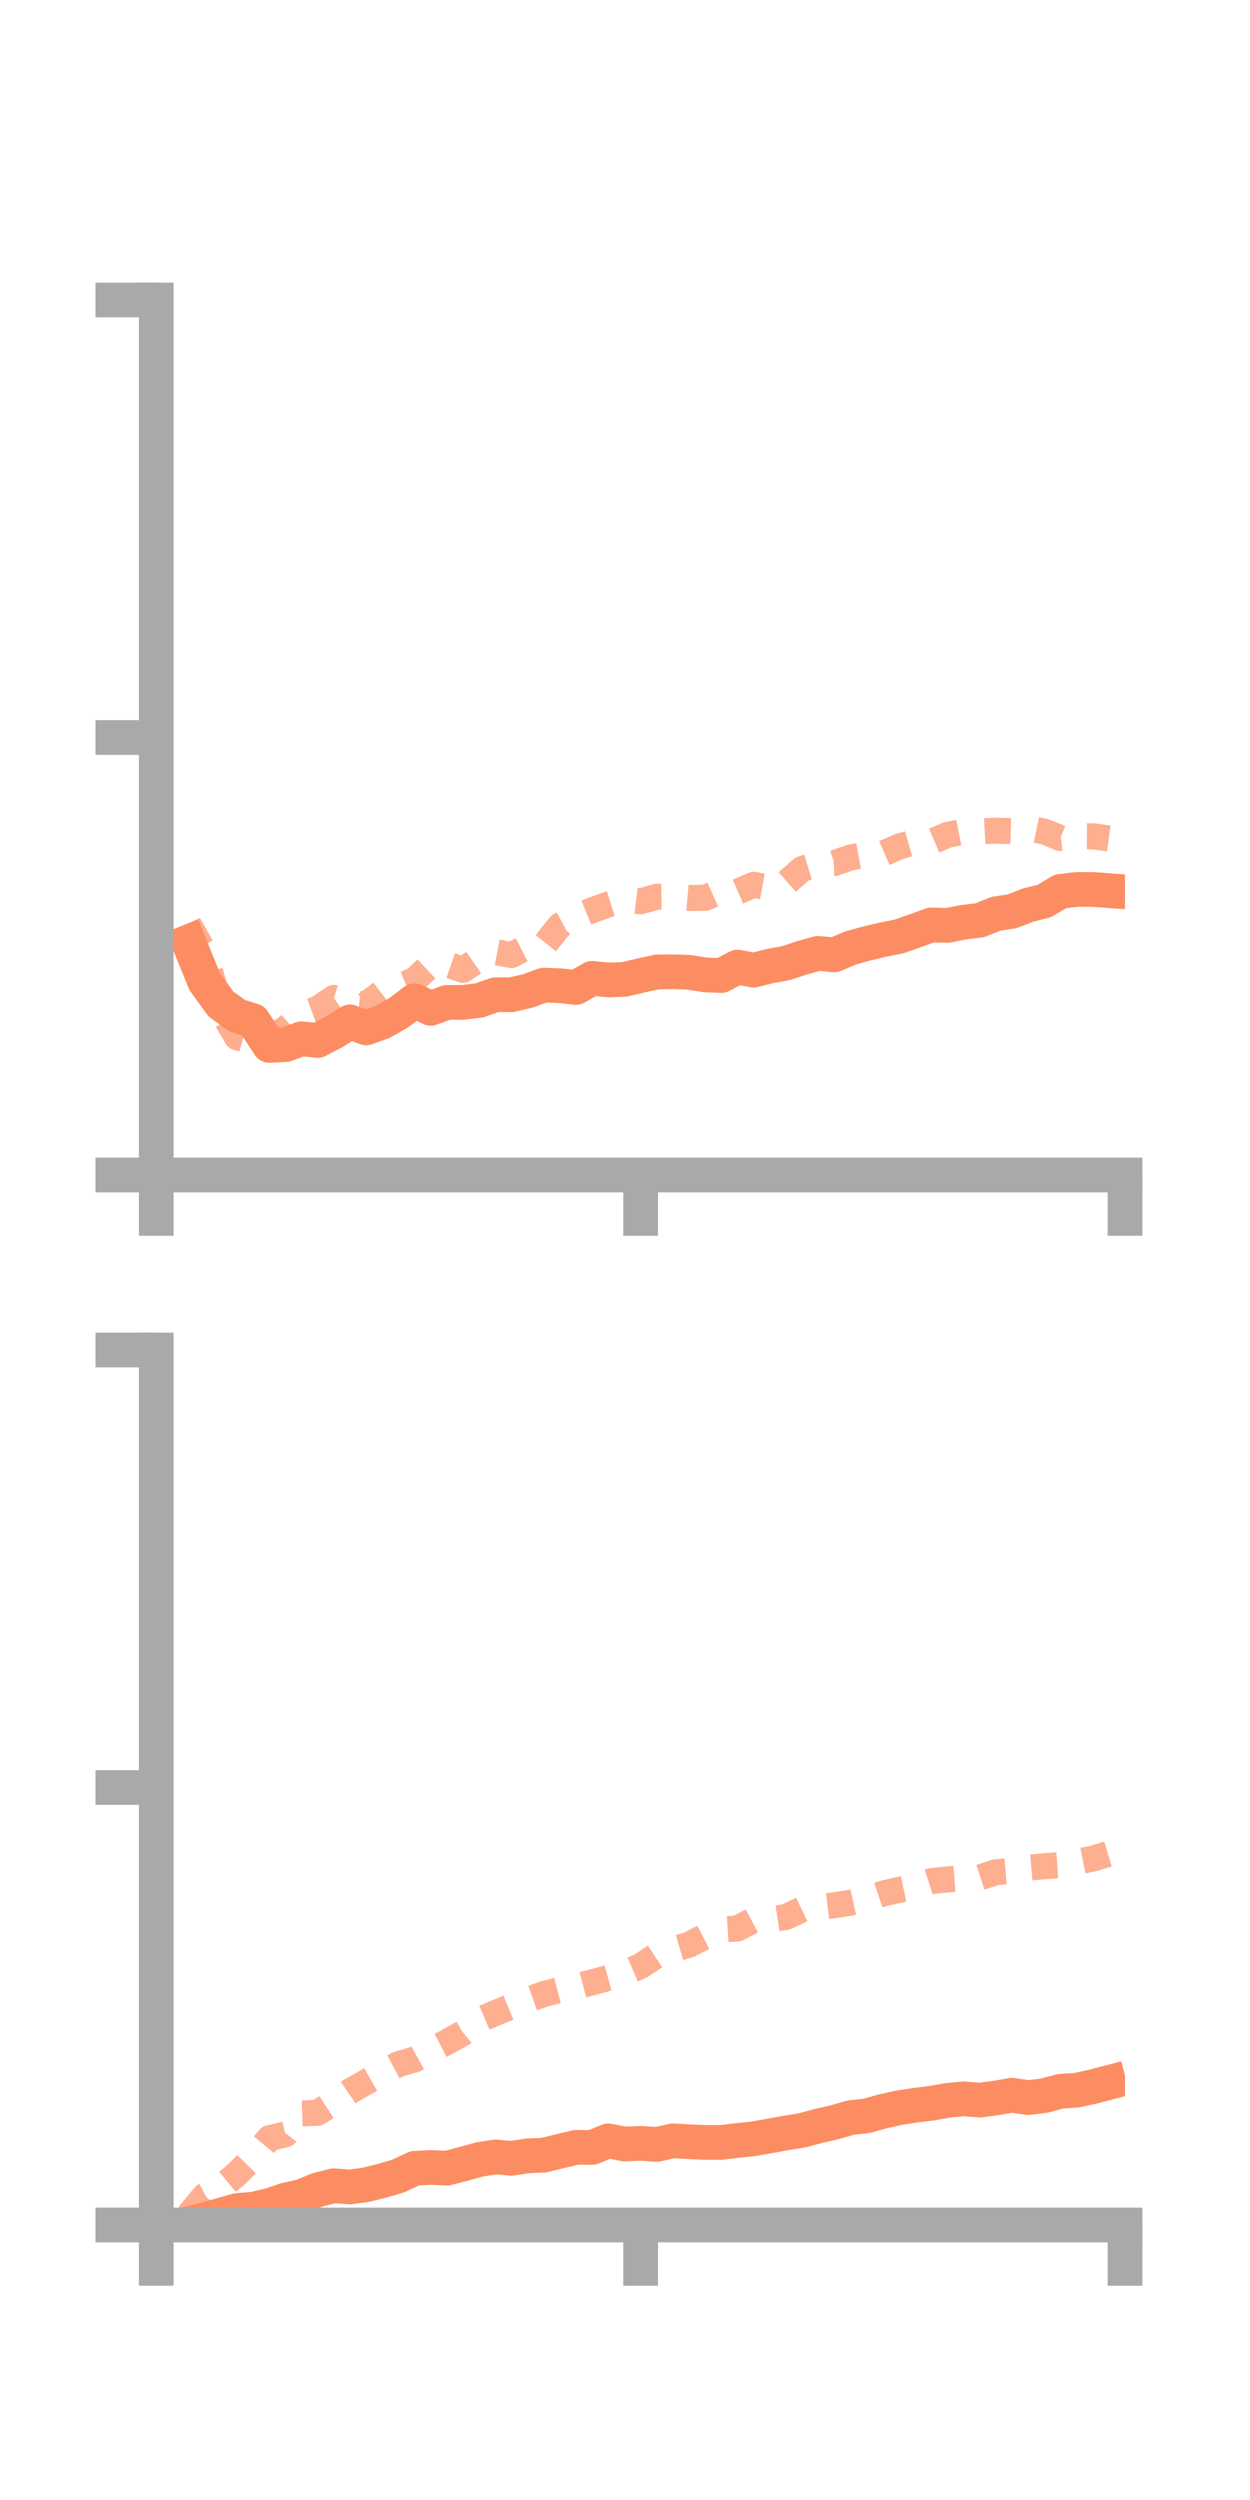 <?xml version="1.0" encoding="utf-8" standalone="no"?>
<!DOCTYPE svg PUBLIC "-//W3C//DTD SVG 1.1//EN"
  "http://www.w3.org/Graphics/SVG/1.1/DTD/svg11.dtd">
<!-- Created with matplotlib (https://matplotlib.org/) -->
<svg height="144pt" version="1.1" viewBox="0 0 72 144" width="72pt" xmlns="http://www.w3.org/2000/svg" xmlns:xlink="http://www.w3.org/1999/xlink">
 <defs>
  <style type="text/css">*{stroke-linecap:butt;stroke-linejoin:round;}</style>
 </defs>
 <g id="figure_1">
  <g id="patch_1">
   <path d="M 0 144 
L 72 144 
L 72 0 
L 0 0 
z
" style="fill:none;"/>
  </g>
  <g id="axes_1">
   <g id="patch_2">
    <path d="M 9 67.68 
L 64.8 67.68 
L 64.8 17.28 
L 9 17.28 
z
" style="fill:none;"/>
   </g>
   <g id="matplotlib.axis_1">
    <g id="xtick_1">
     <g id="line2d_1">
      <defs>
       <path d="M 0 0 
L 0 3.5 
" id="m502a69853f" style="stroke:#a9a9a9;stroke-width:2;"/>
      </defs>
      <g>
       <use style="fill:#a9a9a9;stroke:#a9a9a9;stroke-width:2;" x="9" xlink:href="#m502a69853f" y="67.68"/>
      </g>
     </g>
    </g>
    <g id="xtick_2">
     <g id="line2d_2">
      <g>
       <use style="fill:#a9a9a9;stroke:#a9a9a9;stroke-width:2;" x="36.9" xlink:href="#m502a69853f" y="67.68"/>
      </g>
     </g>
    </g>
    <g id="xtick_3">
     <g id="line2d_3">
      <g>
       <use style="fill:#a9a9a9;stroke:#a9a9a9;stroke-width:2;" x="64.8" xlink:href="#m502a69853f" y="67.68"/>
      </g>
     </g>
    </g>
   </g>
   <g id="matplotlib.axis_2">
    <g id="ytick_1">
     <g id="line2d_4">
      <defs>
       <path d="M 0 0 
L -3.5 0 
" id="me7a5e56e70" style="stroke:#a9a9a9;stroke-width:2;"/>
      </defs>
      <g>
       <use style="fill:#a9a9a9;stroke:#a9a9a9;stroke-width:2;" x="9" xlink:href="#me7a5e56e70" y="67.68"/>
      </g>
     </g>
    </g>
    <g id="ytick_2">
     <g id="line2d_5">
      <g>
       <use style="fill:#a9a9a9;stroke:#a9a9a9;stroke-width:2;" x="9" xlink:href="#me7a5e56e70" y="42.48"/>
      </g>
     </g>
    </g>
    <g id="ytick_3">
     <g id="line2d_6">
      <g>
       <use style="fill:#a9a9a9;stroke:#a9a9a9;stroke-width:2;" x="9" xlink:href="#me7a5e56e70" y="17.28"/>
      </g>
     </g>
    </g>
   </g>
   <g id="line2d_7">
    <path clip-path="url(#paa8a4c5d31)" d="M 10.86 54.25 
L 11.79 56.538 
L 12.72 57.825 
L 13.65 58.501 
L 14.58 58.794 
L 15.51 60.215 
L 16.44 60.171 
L 17.37 59.834 
L 18.3 59.932 
L 19.23 59.444 
L 20.16 58.863 
L 21.09 59.208 
L 22.02 58.875 
L 22.95 58.345 
L 23.88 57.644 
L 24.81 58.08 
L 25.74 57.74 
L 26.67 57.737 
L 27.6 57.625 
L 28.53 57.301 
L 29.46 57.295 
L 30.39 57.083 
L 31.32 56.743 
L 32.25 56.777 
L 33.18 56.879 
L 34.11 56.351 
L 35.04 56.446 
L 35.97 56.413 
L 36.9 56.192 
L 37.83 55.989 
L 38.76 55.973 
L 39.69 56.004 
L 40.62 56.155 
L 41.55 56.191 
L 42.48 55.704 
L 43.41 55.882 
L 44.34 55.647 
L 45.27 55.48 
L 46.2 55.17 
L 47.13 54.914 
L 48.06 55.001 
L 48.99 54.604 
L 49.92 54.344 
L 50.85 54.125 
L 51.78 53.94 
L 52.71 53.615 
L 53.64 53.277 
L 54.57 53.303 
L 55.5 53.122 
L 56.43 53.008 
L 57.36 52.634 
L 58.29 52.492 
L 59.22 52.133 
L 60.15 51.898 
L 61.08 51.343 
L 62.01 51.231 
L 62.94 51.232 
L 63.87 51.3 
" style="fill:none;stroke:#fc8d62;stroke-linecap:square;stroke-width:2;"/>
   </g>
   <g id="line2d_8">
    <path clip-path="url(#paa8a4c5d31)" d="M 10.86 53.236 
L 11.79 54.87 
L 12.72 58.159 
L 13.65 59.747 
L 14.58 60.023 
L 15.51 59.813 
L 16.44 59.26 
L 17.37 58.441 
L 18.3 58.106 
L 19.23 57.479 
L 20.16 57.774 
L 21.09 57.862 
L 22.02 57.154 
L 22.95 56.833 
L 23.88 56.451 
L 24.81 55.579 
L 25.74 55.54 
L 26.67 55.866 
L 27.6 55.224 
L 28.53 54.838 
L 29.46 55.011 
L 30.39 54.533 
L 31.32 54.474 
L 32.25 53.31 
L 33.18 52.812 
L 34.11 52.429 
L 35.04 52.097 
L 35.97 51.802 
L 36.9 51.917 
L 37.83 51.654 
L 38.76 51.64 
L 39.69 51.723 
L 40.62 51.716 
L 41.55 51.3 
L 42.48 51.368 
L 43.41 50.965 
L 44.34 51.139 
L 45.27 50.868 
L 46.2 50.052 
L 47.13 49.769 
L 48.06 49.714 
L 48.99 49.392 
L 49.92 49.221 
L 50.85 49.172 
L 51.78 48.763 
L 52.71 48.5 
L 53.64 48.49 
L 54.57 48.09 
L 55.5 47.902 
L 56.43 47.896 
L 57.36 47.846 
L 58.29 47.876 
L 59.22 47.706 
L 60.15 47.897 
L 61.08 48.272 
L 62.01 48.164 
L 62.94 48.171 
L 63.87 48.292 
" style="fill:none;stroke:#fc8d62;stroke-dasharray:1.5,1.5;stroke-dashoffset:0;stroke-opacity:0.7;stroke-width:1.5;"/>
   </g>
   <g id="patch_3">
    <path d="M 9 67.68 
L 9 17.28 
" style="fill:none;stroke:#a9a9a9;stroke-linecap:square;stroke-linejoin:miter;stroke-width:2;"/>
   </g>
   <g id="patch_4">
    <path d="M 64.8 67.68 
L 64.8 17.28 
" style="fill:none;"/>
   </g>
   <g id="patch_5">
    <path d="M 9 67.68 
L 64.8 67.68 
" style="fill:none;stroke:#a9a9a9;stroke-linecap:square;stroke-linejoin:miter;stroke-width:2;"/>
   </g>
   <g id="patch_6">
    <path d="M 9 17.28 
L 64.8 17.28 
" style="fill:none;"/>
   </g>
  </g>
  <g id="axes_2">
   <g id="patch_7">
    <path d="M 9 128.16 
L 64.8 128.16 
L 64.8 77.76 
L 9 77.76 
z
" style="fill:none;"/>
   </g>
   <g id="matplotlib.axis_3">
    <g id="xtick_4">
     <g id="line2d_9">
      <g>
       <use style="fill:#a9a9a9;stroke:#a9a9a9;stroke-width:2;" x="9" xlink:href="#m502a69853f" y="128.16"/>
      </g>
     </g>
    </g>
    <g id="xtick_5">
     <g id="line2d_10">
      <g>
       <use style="fill:#a9a9a9;stroke:#a9a9a9;stroke-width:2;" x="36.9" xlink:href="#m502a69853f" y="128.16"/>
      </g>
     </g>
    </g>
    <g id="xtick_6">
     <g id="line2d_11">
      <g>
       <use style="fill:#a9a9a9;stroke:#a9a9a9;stroke-width:2;" x="64.8" xlink:href="#m502a69853f" y="128.16"/>
      </g>
     </g>
    </g>
   </g>
   <g id="matplotlib.axis_4">
    <g id="ytick_4">
     <g id="line2d_12">
      <g>
       <use style="fill:#a9a9a9;stroke:#a9a9a9;stroke-width:2;" x="9" xlink:href="#me7a5e56e70" y="128.16"/>
      </g>
     </g>
    </g>
    <g id="ytick_5">
     <g id="line2d_13">
      <g>
       <use style="fill:#a9a9a9;stroke:#a9a9a9;stroke-width:2;" x="9" xlink:href="#me7a5e56e70" y="102.96"/>
      </g>
     </g>
    </g>
    <g id="ytick_6">
     <g id="line2d_14">
      <g>
       <use style="fill:#a9a9a9;stroke:#a9a9a9;stroke-width:2;" x="9" xlink:href="#me7a5e56e70" y="77.76"/>
      </g>
     </g>
    </g>
   </g>
   <g id="line2d_15">
    <path clip-path="url(#p1c639f9f9a)" d="M 10.86 128.096 
L 11.79 127.852 
L 12.72 127.594 
L 13.65 127.326 
L 14.58 127.252 
L 15.51 127.039 
L 16.44 126.724 
L 17.37 126.517 
L 18.3 126.134 
L 19.23 125.899 
L 20.16 125.97 
L 21.09 125.842 
L 22.02 125.609 
L 22.95 125.336 
L 23.88 124.896 
L 24.81 124.845 
L 25.74 124.889 
L 26.67 124.647 
L 27.6 124.389 
L 28.53 124.239 
L 29.46 124.321 
L 30.39 124.176 
L 31.32 124.137 
L 32.25 123.91 
L 33.18 123.689 
L 34.11 123.694 
L 35.04 123.312 
L 35.97 123.496 
L 36.9 123.456 
L 37.83 123.52 
L 38.76 123.31 
L 39.69 123.365 
L 40.62 123.405 
L 41.55 123.403 
L 42.48 123.293 
L 43.41 123.193 
L 44.34 123.03 
L 45.27 122.858 
L 46.2 122.709 
L 47.13 122.458 
L 48.06 122.247 
L 48.99 121.977 
L 49.92 121.874 
L 50.85 121.614 
L 51.78 121.406 
L 52.71 121.262 
L 53.64 121.15 
L 54.57 120.983 
L 55.5 120.892 
L 56.43 120.967 
L 57.36 120.845 
L 58.29 120.684 
L 59.22 120.823 
L 60.15 120.708 
L 61.08 120.457 
L 62.01 120.397 
L 62.94 120.194 
L 63.87 119.951 
" style="fill:none;stroke:#fc8d62;stroke-linecap:square;stroke-width:2;"/>
   </g>
   <g id="line2d_16">
    <path clip-path="url(#p1c639f9f9a)" d="M 10.86 127.594 
L 11.79 126.474 
L 12.72 125.994 
L 13.65 125.218 
L 14.58 124.276 
L 15.51 123.166 
L 16.44 122.94 
L 17.37 121.735 
L 18.3 121.696 
L 19.23 121.094 
L 20.16 120.457 
L 21.09 119.931 
L 22.02 119.395 
L 22.95 118.895 
L 23.88 118.627 
L 24.81 118.107 
L 25.74 117.627 
L 26.67 117.103 
L 27.6 116.35 
L 28.53 115.954 
L 29.46 115.568 
L 30.39 115.191 
L 31.32 114.859 
L 32.25 114.619 
L 33.18 114.422 
L 34.11 114.182 
L 35.04 113.93 
L 35.97 113.643 
L 36.9 113.242 
L 37.83 112.628 
L 38.76 112.287 
L 39.69 112.016 
L 40.62 111.532 
L 41.55 111.137 
L 42.48 111.083 
L 43.41 110.589 
L 44.34 110.564 
L 45.27 110.421 
L 46.2 109.976 
L 47.13 109.85 
L 48.06 109.743 
L 48.99 109.598 
L 49.92 109.388 
L 50.85 109.073 
L 51.78 108.857 
L 52.71 108.656 
L 53.64 108.35 
L 54.57 108.257 
L 55.5 108.181 
L 56.43 108.145 
L 57.36 107.841 
L 58.29 107.763 
L 59.22 107.579 
L 60.15 107.495 
L 61.08 107.427 
L 62.01 107.243 
L 62.94 107.058 
L 63.87 106.779 
" style="fill:none;stroke:#fc8d62;stroke-dasharray:1.5,1.5;stroke-dashoffset:0;stroke-opacity:0.7;stroke-width:1.5;"/>
   </g>
   <g id="patch_8">
    <path d="M 9 128.16 
L 9 77.76 
" style="fill:none;stroke:#a9a9a9;stroke-linecap:square;stroke-linejoin:miter;stroke-width:2;"/>
   </g>
   <g id="patch_9">
    <path d="M 64.8 128.16 
L 64.8 77.76 
" style="fill:none;"/>
   </g>
   <g id="patch_10">
    <path d="M 9 128.16 
L 64.8 128.16 
" style="fill:none;stroke:#a9a9a9;stroke-linecap:square;stroke-linejoin:miter;stroke-width:2;"/>
   </g>
   <g id="patch_11">
    <path d="M 9 77.76 
L 64.8 77.76 
" style="fill:none;"/>
   </g>
  </g>
 </g>
 <defs>
  <clipPath id="paa8a4c5d31">
   <rect height="50.4" width="55.8" x="9" y="17.28"/>
  </clipPath>
  <clipPath id="p1c639f9f9a">
   <rect height="50.4" width="55.8" x="9" y="77.76"/>
  </clipPath>
 </defs>
</svg>
